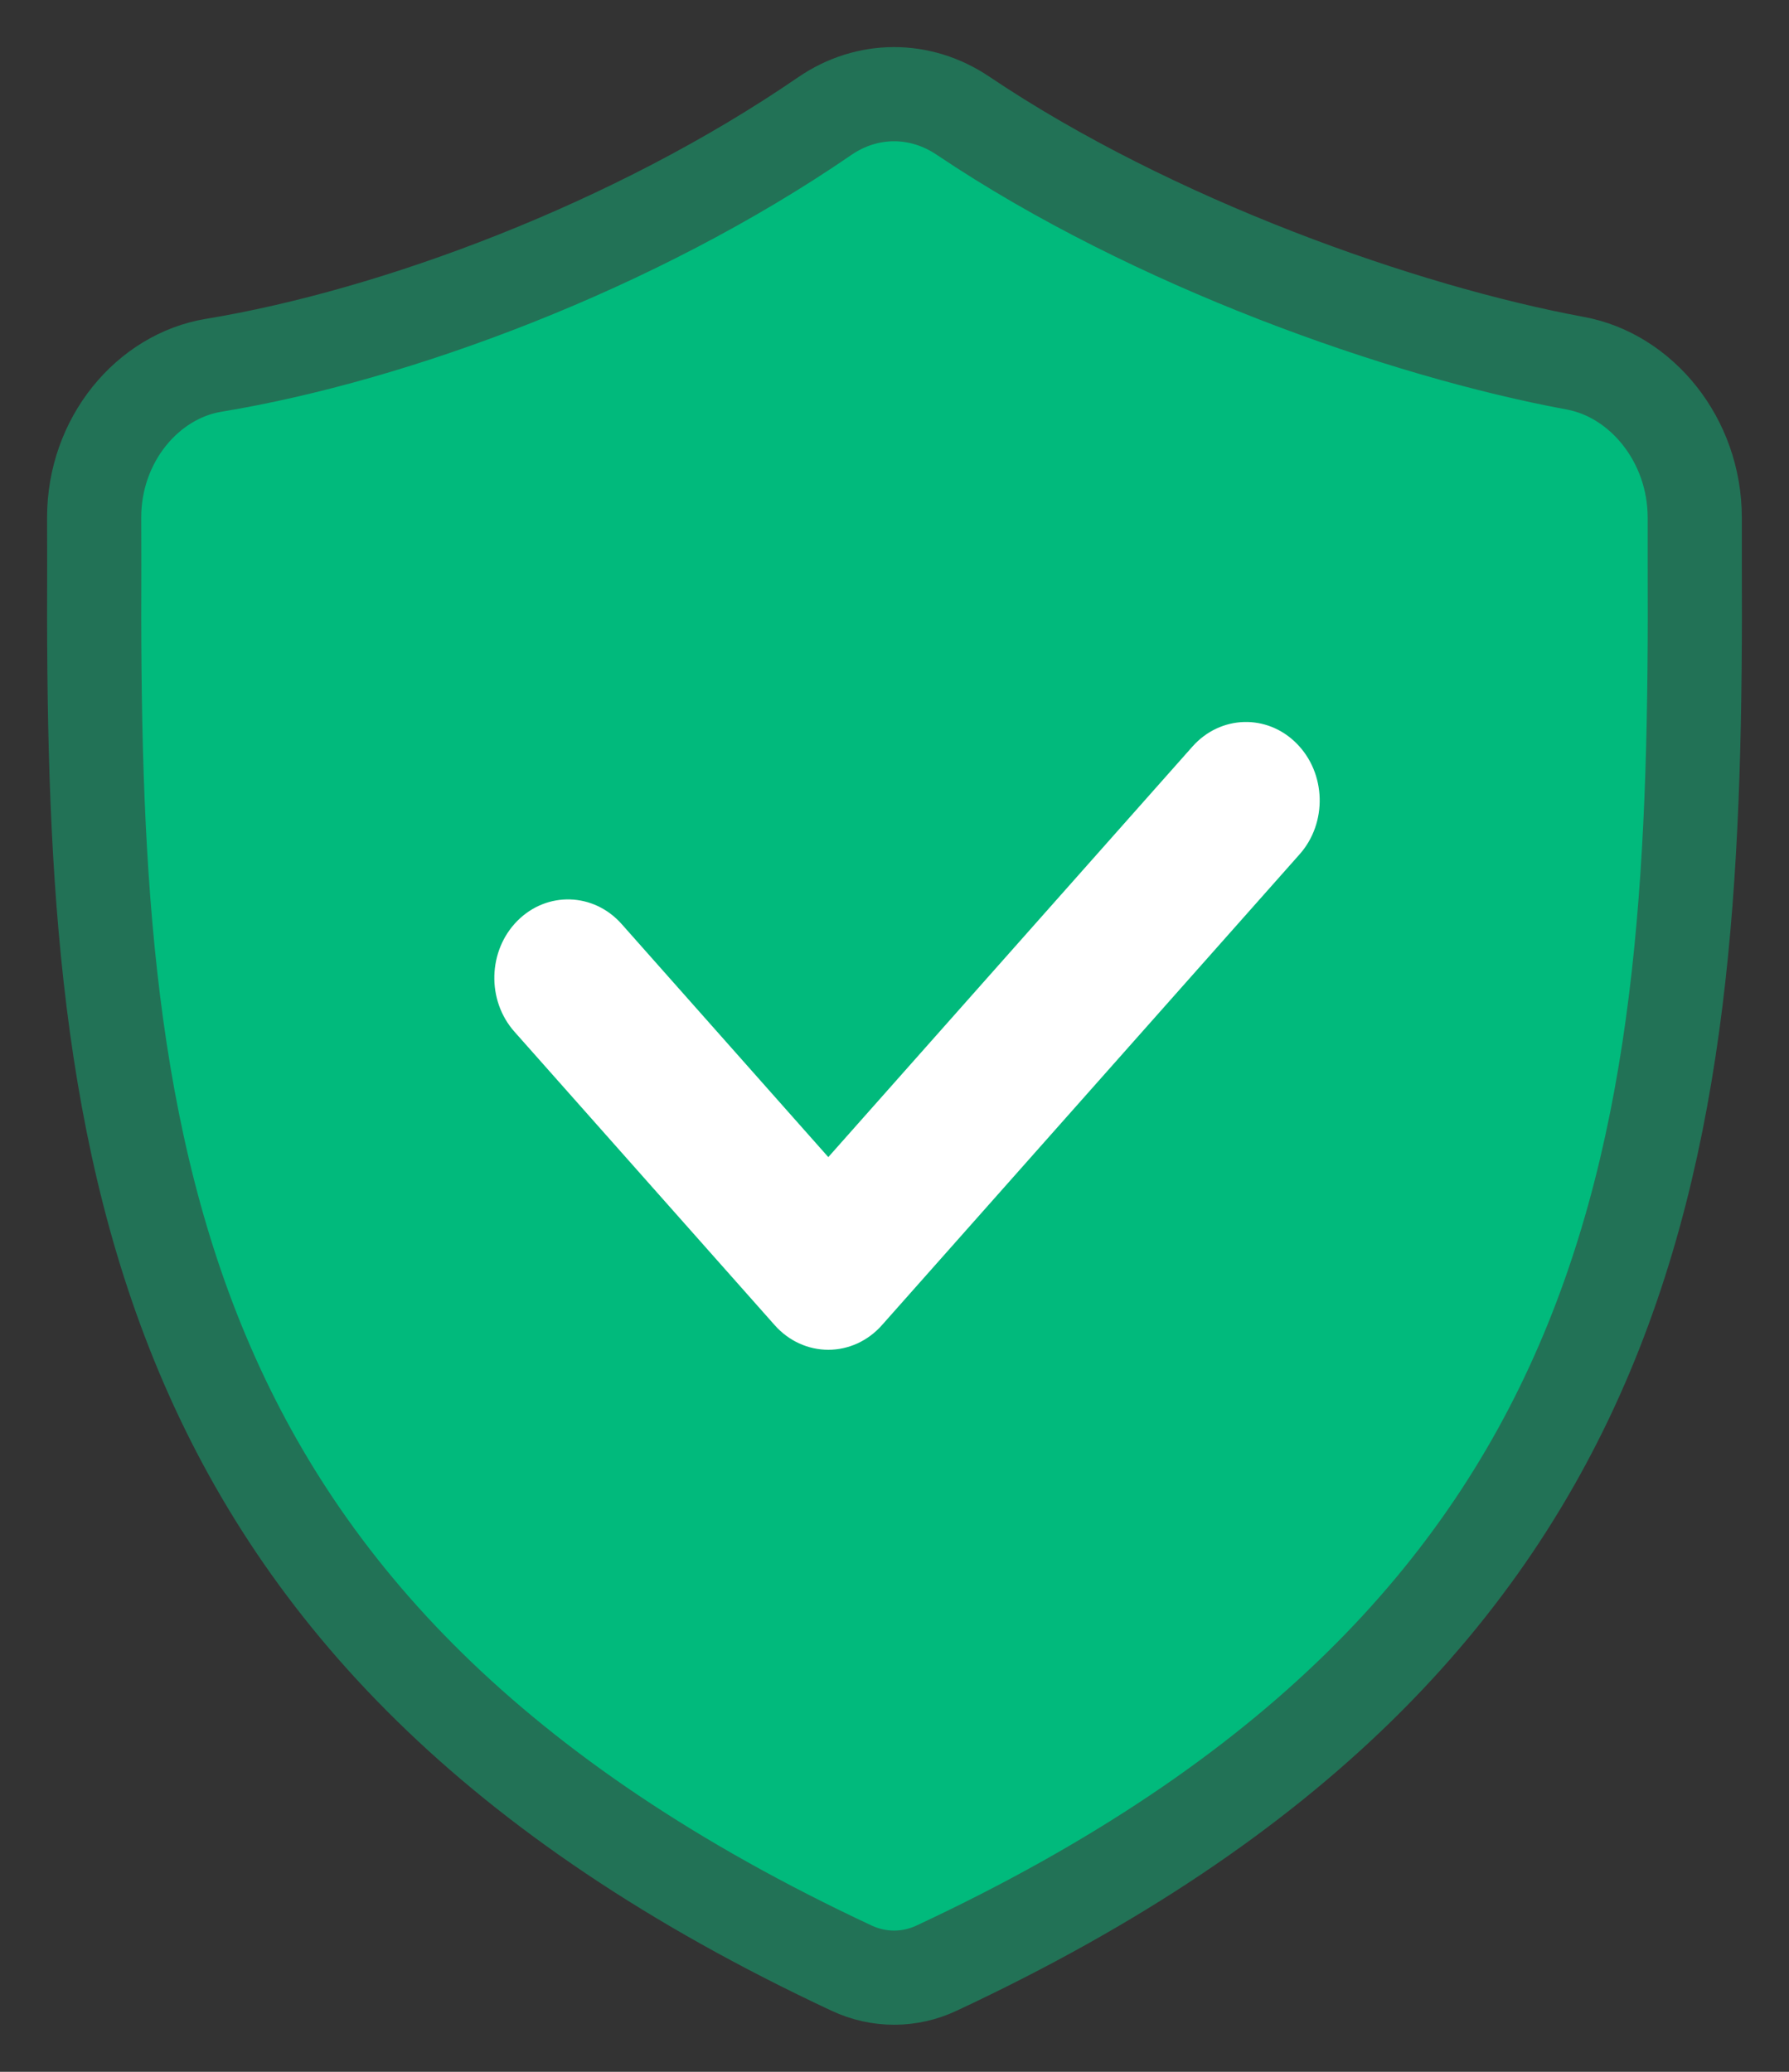 <svg width="19" height="22" viewBox="0 0 19 22" fill="none" xmlns="http://www.w3.org/2000/svg">
<rect x="0" y="0" width="19" height="22" fill="#333333" stroke="none"/>
<path fill-rule="evenodd" clip-rule="evenodd" d="M8.759 1.233C6.744 2.616 4.194 3.562 2.269 3.879C1.571 3.994 0.998 4.669 1 5.499L1.001 5.996C0.975 12.039 1.407 17.328 9.044 20.899C9.332 21.034 9.66 21.034 9.947 20.899C17.591 17.328 18.025 12.039 17.999 5.996L17.999 5.495C17.998 4.667 17.427 3.985 16.731 3.857C14.905 3.52 12.242 2.583 10.228 1.229C9.774 0.923 9.211 0.923 8.759 1.233Z" fill="#01BA7C" stroke="#227256"/>
<path fill-rule="evenodd" clip-rule="evenodd" d="M13.77 7.894C14.085 8.21 14.099 8.738 13.802 9.072L9.366 14.072C9.218 14.239 9.012 14.333 8.797 14.333C8.582 14.333 8.376 14.239 8.228 14.072L5.464 10.956C5.167 10.622 5.181 10.094 5.495 9.778C5.809 9.462 6.305 9.477 6.602 9.812L8.797 12.287L12.664 7.928C12.961 7.593 13.456 7.578 13.77 7.894Z" fill="white"/>
</svg>
